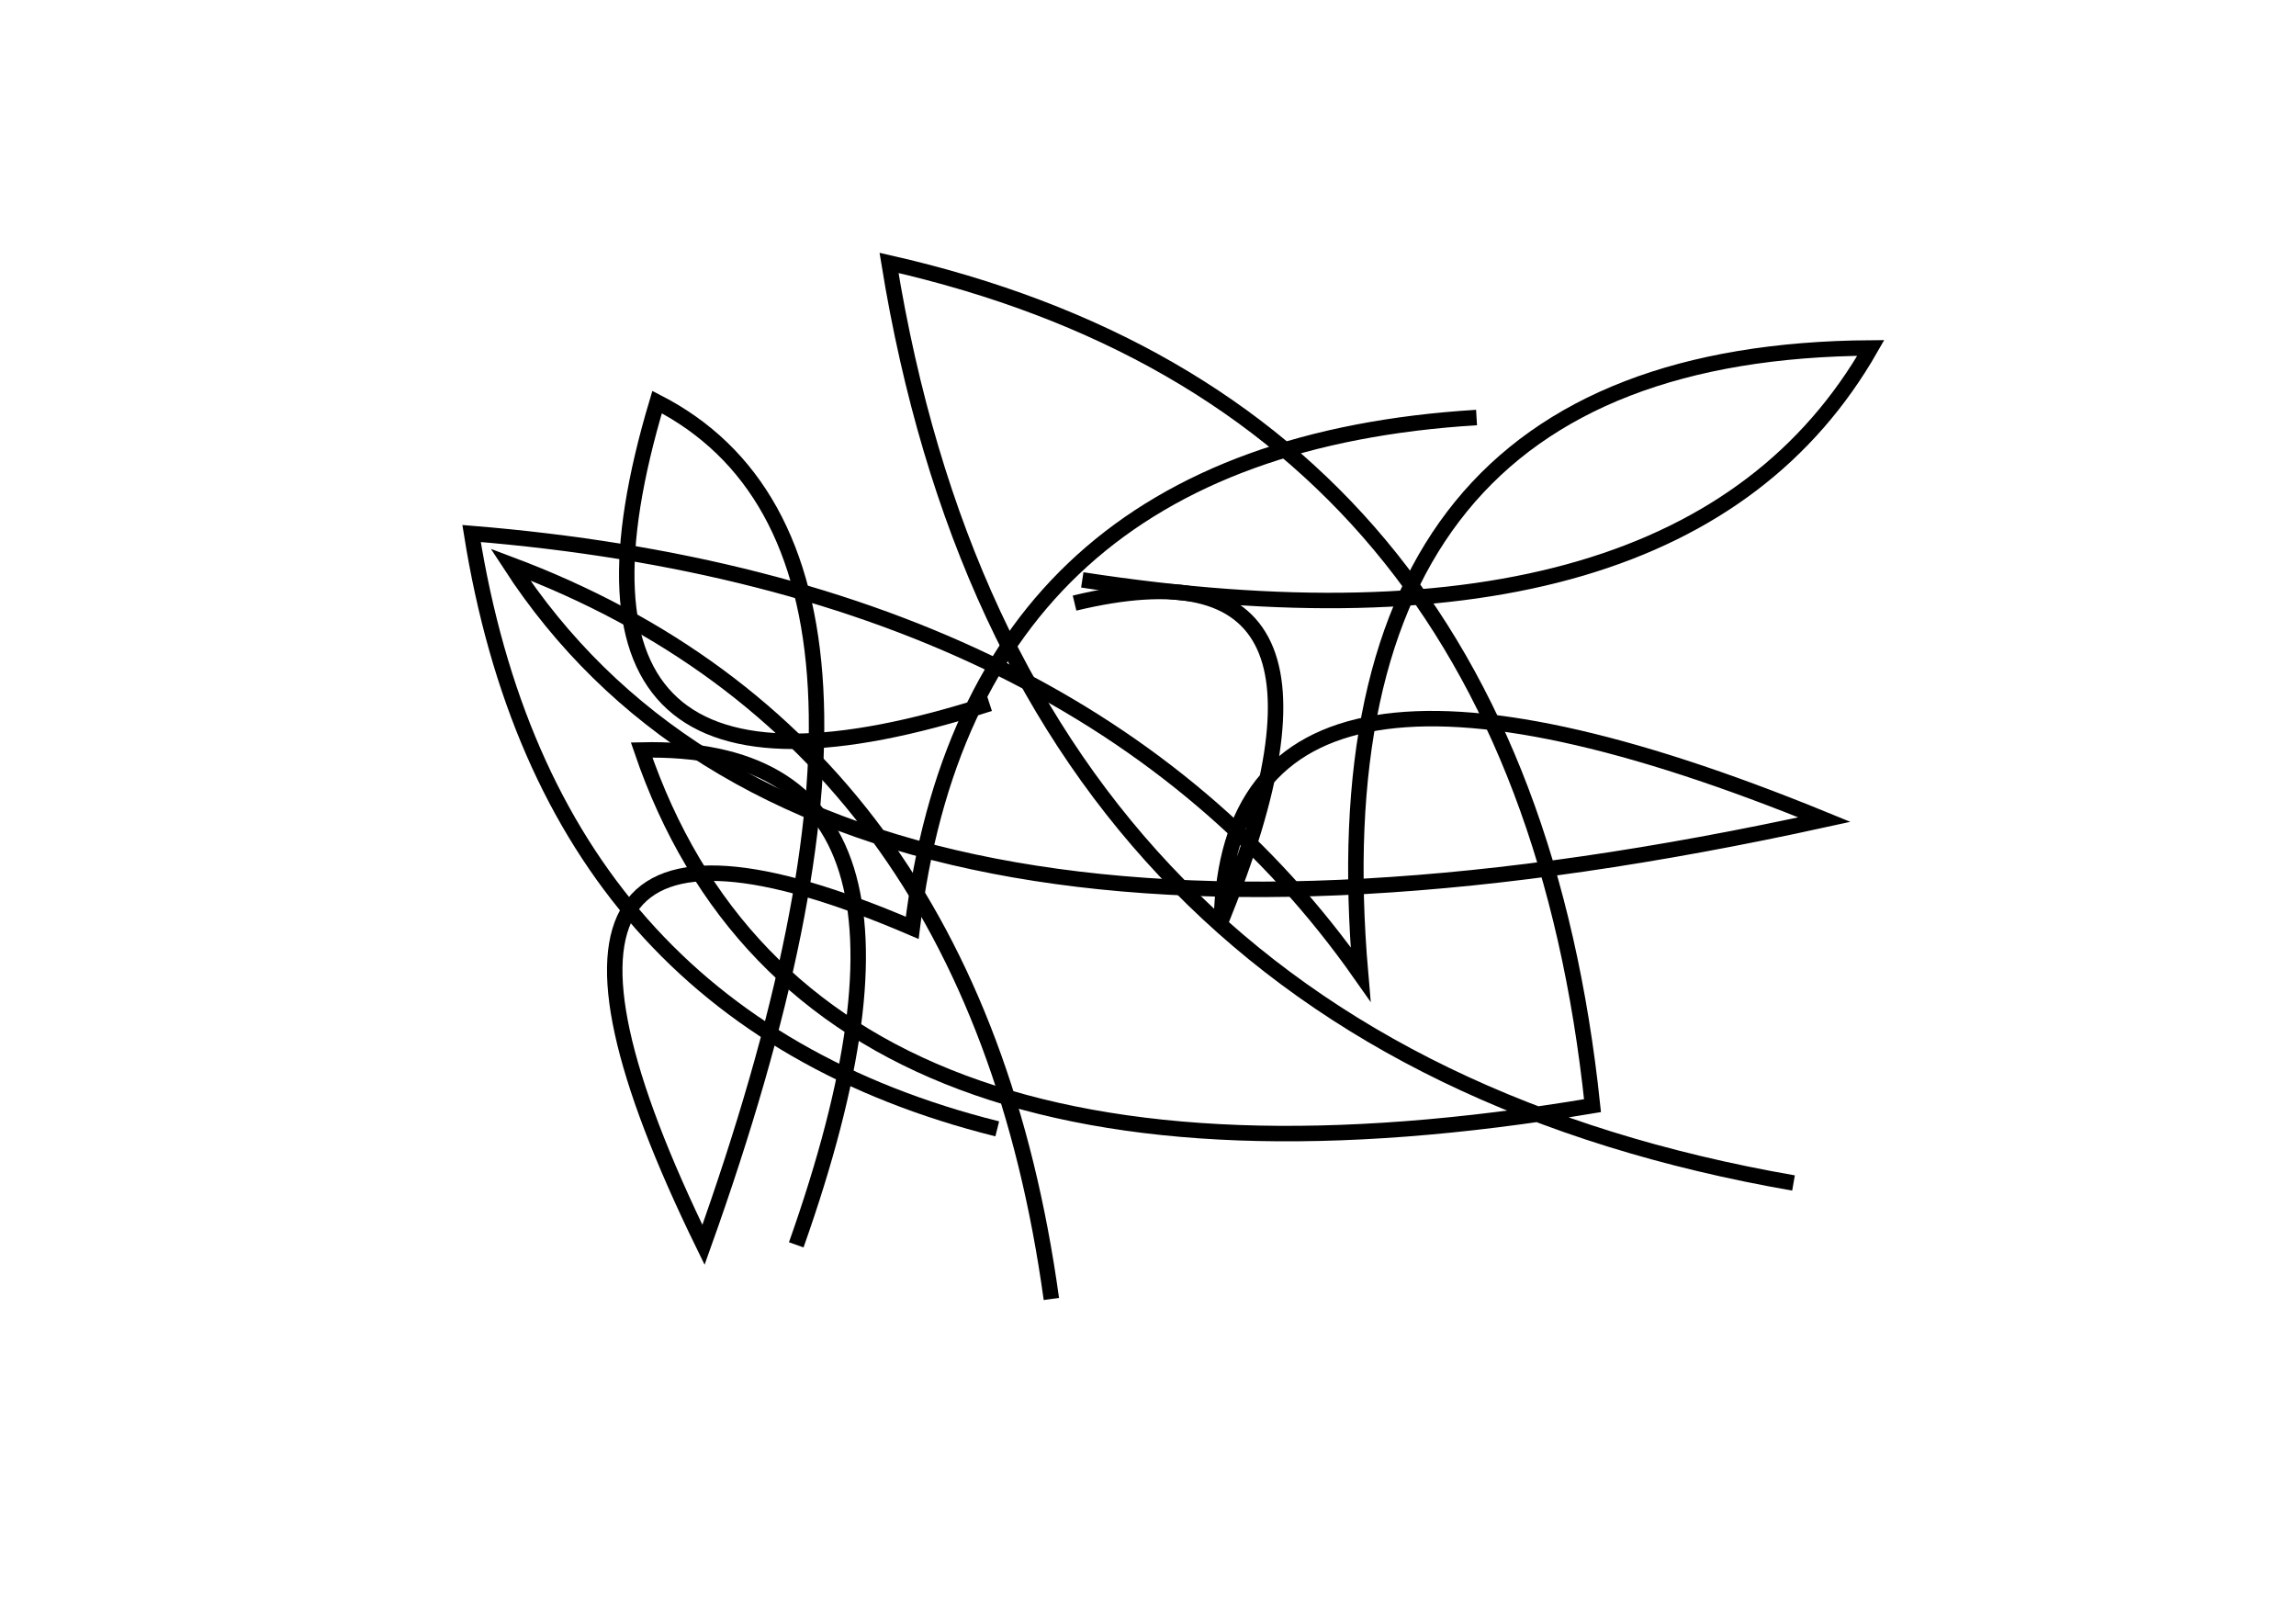 <?xml version="1.0" encoding="utf-8" ?>
<svg baseProfile="full" height="210mm" version="1.1" viewBox="0 0 297 210" width="297mm" xmlns="http://www.w3.org/2000/svg" xmlns:ev="http://www.w3.org/2001/xml-events" xmlns:xlink="http://www.w3.org/1999/xlink"><defs /><g transform="translate(43,30)"><path d="M 97,45 Q 175.0,57.0 199,15 Q 126.0,15.5 133,96 Q 97.5,45.5 18,39 Q 28.0,101.5 86,116" fill="none" stroke="black" stroke-width="2" /><path d="M 60,131 Q 83.0,66.0 40,67 Q 61.5,130.0 163,113 Q 153.5,22.5 72,4 Q 88.5,105.5 189,123" fill="none" stroke="black" stroke-width="2" /><path d="M 93,138 Q 83.0,65.5 23,43 Q 63.0,104.5 193,76 Q 116.0,44.5 115,89 Q 135.5,38.5 96,48" fill="none" stroke="black" stroke-width="2" /><path d="M 148,24 Q 82.5,28.0 75,90 Q 15.5,64.5 48,131 Q 80.0,41.5 42,22 Q 24.5,80.5 85,61" fill="none" stroke="black" stroke-width="2" /></g></svg>